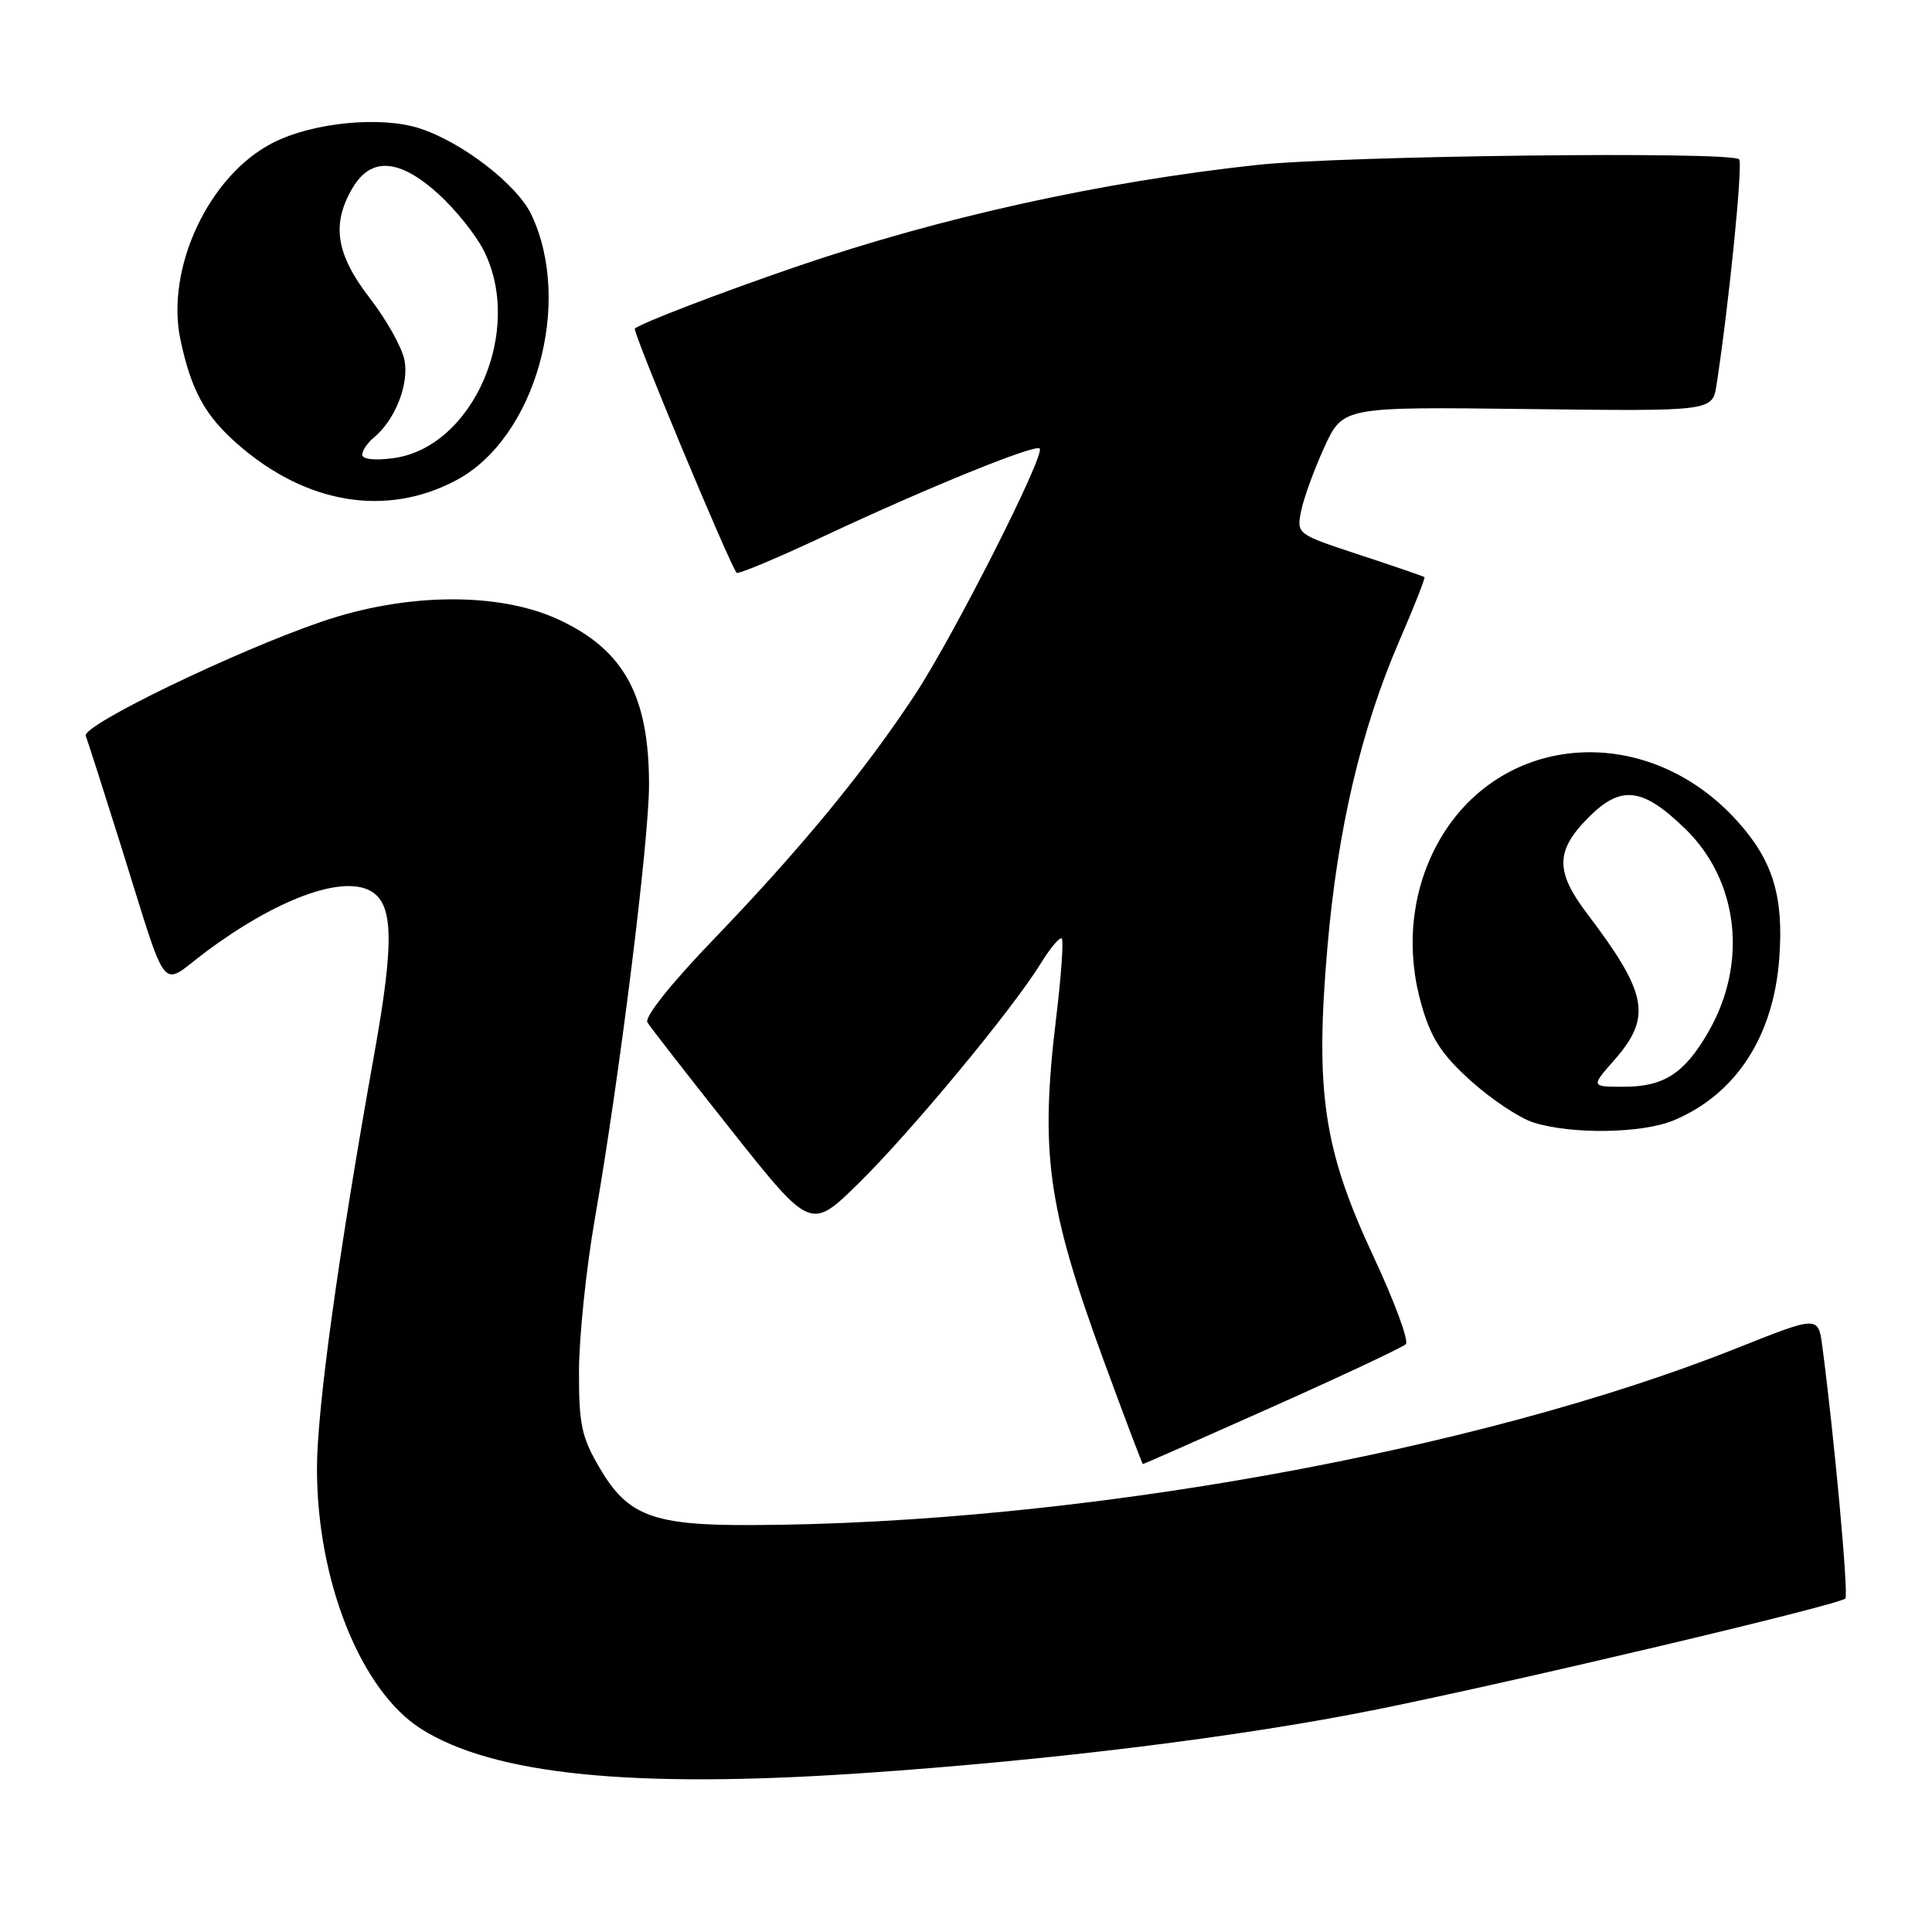 <?xml version="1.0" encoding="UTF-8" standalone="no"?>
<!DOCTYPE svg PUBLIC "-//W3C//DTD SVG 1.1//EN" "http://www.w3.org/Graphics/SVG/1.1/DTD/svg11.dtd" >
<svg xmlns="http://www.w3.org/2000/svg" xmlns:xlink="http://www.w3.org/1999/xlink" version="1.1" viewBox="0 0 256 256">
 <g >
 <path fill="currentColor"
d=" M 114.17 234.96 C 139.34 233.25 164.45 230.14 182.50 226.50 C 201.00 222.76 243.68 212.66 244.52 211.81 C 244.97 211.36 243.06 190.48 241.47 178.42 C 240.93 174.34 240.93 174.34 230.21 178.61 C 195.77 192.34 142.60 201.91 99.69 202.08 C 86.53 202.14 83.19 200.89 79.45 194.50 C 77.06 190.42 76.70 188.77 76.72 181.66 C 76.73 177.17 77.67 168.10 78.82 161.50 C 82.07 142.89 86.00 111.40 86.00 103.99 C 86.00 92.21 82.70 86.15 74.09 82.13 C 66.15 78.42 53.85 78.52 42.60 82.38 C 31.05 86.34 10.83 96.13 11.36 97.50 C 11.61 98.14 13.71 104.70 16.03 112.08 C 22.43 132.48 21.07 130.76 27.24 126.15 C 36.57 119.19 45.20 115.97 49.04 118.02 C 52.14 119.68 52.27 124.68 49.62 139.50 C 44.83 166.23 42.00 186.68 42.00 194.61 C 42.00 209.49 47.81 224.02 55.79 229.08 C 65.40 235.17 83.77 237.02 114.17 234.96 Z  M 168.56 186.44 C 177.88 182.28 185.85 178.53 186.28 178.11 C 186.71 177.68 184.77 172.43 181.96 166.42 C 175.37 152.31 174.24 144.67 175.89 125.52 C 177.23 109.91 180.37 96.57 185.42 84.91 C 187.39 80.37 188.88 76.57 188.75 76.47 C 188.61 76.36 184.74 75.03 180.15 73.52 C 171.80 70.77 171.80 70.77 172.41 67.70 C 172.75 66.01 174.13 62.21 175.48 59.26 C 177.94 53.90 177.94 53.90 202.42 54.20 C 226.91 54.50 226.91 54.50 227.45 51.00 C 229.12 40.11 230.97 21.64 230.44 21.11 C 229.35 20.02 177.84 20.63 166.50 21.86 C 145.83 24.11 124.63 28.79 105.50 35.34 C 95.32 38.83 84.81 42.86 84.12 43.55 C 83.78 43.89 96.72 74.92 97.61 75.90 C 97.81 76.12 102.99 73.95 109.13 71.07 C 122.84 64.64 137.15 58.82 137.76 59.43 C 138.55 60.21 126.41 84.18 121.27 92.00 C 114.63 102.11 106.08 112.49 94.61 124.41 C 88.88 130.37 85.36 134.78 85.79 135.48 C 86.18 136.12 91.21 142.58 96.96 149.83 C 107.43 163.02 107.43 163.02 113.80 156.76 C 120.73 149.95 134.13 133.78 137.88 127.70 C 139.17 125.61 140.44 124.10 140.69 124.36 C 140.95 124.61 140.62 129.25 139.97 134.66 C 137.78 152.72 138.77 159.87 146.22 180.21 C 149.00 187.79 151.35 194.00 151.44 194.00 C 151.54 194.00 159.24 190.60 168.56 186.44 Z  M 221.78 148.45 C 230.03 145.00 235.03 137.30 235.77 126.89 C 236.36 118.74 234.90 114.00 230.19 108.79 C 217.90 95.18 197.80 97.10 190.04 112.63 C 186.92 118.88 186.33 126.20 188.39 133.27 C 189.66 137.64 191.05 139.76 194.92 143.24 C 197.63 145.68 201.34 148.15 203.17 148.73 C 208.20 150.34 217.60 150.20 221.78 148.45 Z  M 60.50 63.61 C 70.94 58.03 75.97 40.16 70.40 28.42 C 68.51 24.45 61.21 18.82 55.60 17.01 C 50.45 15.34 41.44 16.23 36.16 18.92 C 27.66 23.25 21.89 35.59 23.92 45.07 C 25.35 51.75 27.17 55.07 31.46 58.83 C 40.56 66.82 51.23 68.57 60.50 63.61 Z  M 213.90 140.47 C 218.92 134.74 218.34 131.66 210.25 120.99 C 206.06 115.45 206.11 112.69 210.51 108.29 C 214.81 103.99 217.64 104.33 223.29 109.81 C 230.37 116.67 231.63 127.60 226.39 136.70 C 223.21 142.23 220.49 144.00 215.17 144.00 C 210.79 144.00 210.79 144.00 213.90 140.47 Z  M 48.00 60.25 C 48.00 59.70 48.70 58.66 49.57 57.95 C 52.37 55.62 54.23 50.89 53.59 47.69 C 53.26 46.03 51.19 42.33 48.99 39.49 C 44.51 33.69 43.89 29.69 46.72 24.90 C 49.16 20.76 52.91 21.02 58.07 25.68 C 60.31 27.71 63.01 31.06 64.07 33.14 C 69.47 43.72 62.71 59.29 52.11 60.71 C 49.65 61.04 48.00 60.86 48.00 60.25 Z "/>
</g>
</svg>